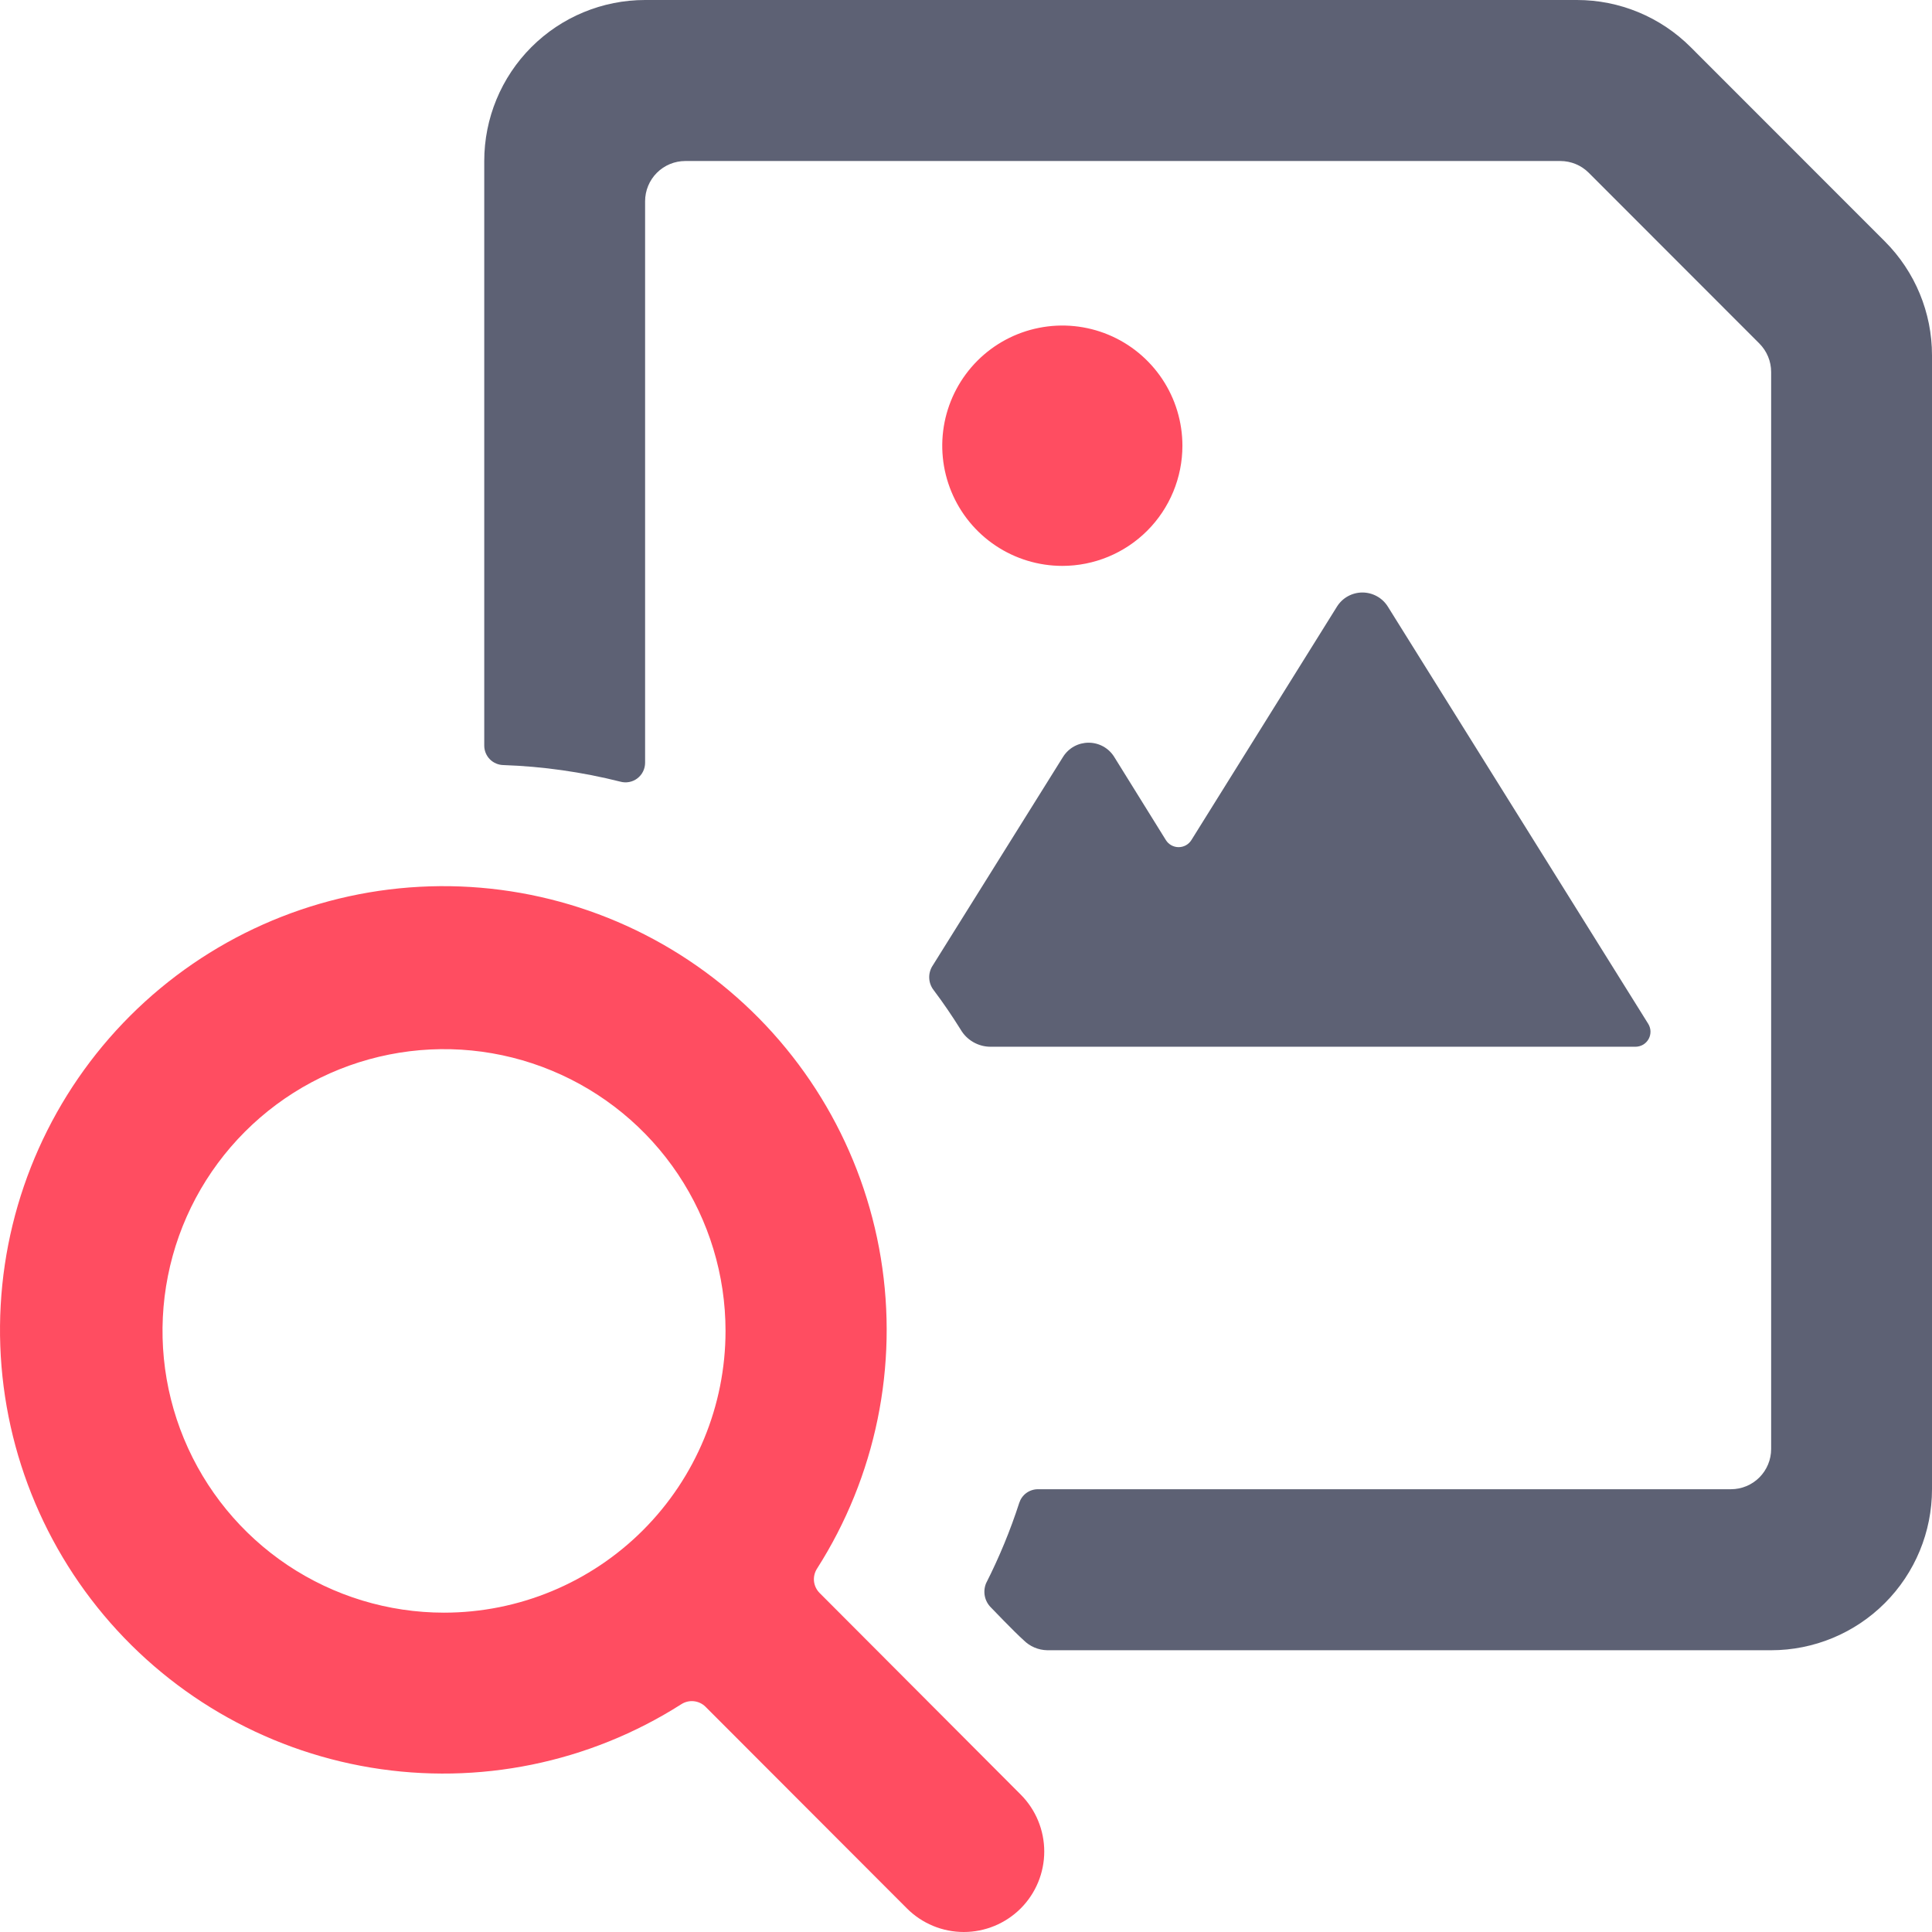 <svg width="62" height="62" viewBox="0 0 62 62" fill="none" xmlns="http://www.w3.org/2000/svg">
<path d="M26.298 51.116C26.199 51.015 26.137 50.883 26.122 50.743C26.108 50.602 26.142 50.46 26.218 50.341C28.105 47.384 28.834 43.834 28.267 40.372C27.699 36.91 25.875 33.78 23.143 31.581C20.412 29.382 16.965 28.27 13.465 28.458C9.965 28.646 6.657 30.121 4.176 32.599C1.695 35.078 0.216 38.386 0.022 41.889C-0.172 45.392 0.933 48.843 3.125 51.581C5.317 54.319 8.441 56.15 11.899 56.724C15.358 57.298 18.906 56.574 21.863 54.691C21.982 54.614 22.123 54.58 22.264 54.594C22.405 54.608 22.537 54.67 22.638 54.769L29.104 61.243C29.587 61.727 30.244 62 30.929 62C31.613 62 32.27 61.728 32.755 61.244C33.239 60.76 33.511 60.102 33.511 59.417C33.511 58.732 33.24 58.075 32.756 57.59L26.298 51.116ZM14.249 51.752C12.462 51.752 10.716 51.221 9.23 50.228C7.744 49.234 6.587 47.822 5.903 46.17C5.219 44.518 5.04 42.7 5.389 40.946C5.737 39.192 6.598 37.581 7.861 36.317C9.125 35.052 10.734 34.191 12.487 33.842C14.239 33.493 16.055 33.672 17.706 34.357C19.357 35.041 20.768 36.2 21.761 37.687C22.753 39.174 23.283 40.922 23.283 42.71C23.283 45.108 22.331 47.408 20.637 49.103C18.943 50.799 16.645 51.752 14.249 51.752Z" fill="#FF4D61"/>
<path d="M37.945 14.306C37.945 13.543 37.72 12.797 37.297 12.163C36.873 11.528 36.272 11.033 35.568 10.741C34.864 10.449 34.089 10.372 33.341 10.521C32.593 10.669 31.906 11.036 31.367 11.575C30.828 12.115 30.461 12.802 30.312 13.55C30.163 14.298 30.239 15.074 30.531 15.779C30.822 16.484 31.316 17.086 31.95 17.51C32.584 17.934 33.329 18.16 34.091 18.16C35.113 18.16 36.093 17.754 36.815 17.032C37.538 16.309 37.944 15.329 37.945 14.306Z" fill="#FF4D61"/>
<path d="M60.49 7.75L54.257 1.514C53.777 1.034 53.208 0.653 52.581 0.393C51.954 0.133 51.283 -0 50.604 2.11934e-07H20.702C19.333 2.11934e-07 18.02 0.544 17.052 1.513C16.084 2.482 15.54 3.796 15.54 5.167V23.927C15.54 24.091 15.605 24.25 15.721 24.367C15.837 24.484 15.995 24.55 16.159 24.552C17.424 24.596 18.68 24.775 19.907 25.084C20 25.11 20.099 25.114 20.194 25.095C20.289 25.077 20.378 25.037 20.455 24.978C20.532 24.919 20.595 24.843 20.637 24.756C20.68 24.669 20.702 24.574 20.702 24.477V6.458C20.702 6.116 20.838 5.787 21.08 5.545C21.322 5.303 21.65 5.167 21.993 5.167H50.073C50.414 5.167 50.742 5.302 50.984 5.544L56.461 11.025C56.702 11.268 56.838 11.595 56.838 11.938V46.499C56.838 46.842 56.702 47.171 56.46 47.413C56.218 47.655 55.89 47.791 55.547 47.791H33.303C33.171 47.792 33.042 47.835 32.935 47.913C32.829 47.991 32.75 48.102 32.709 48.228C32.422 49.115 32.065 49.979 31.643 50.811C31.59 50.941 31.576 51.084 31.604 51.223C31.632 51.361 31.701 51.487 31.801 51.586C31.801 51.586 32.56 52.379 32.849 52.635C33.05 52.837 33.322 52.953 33.608 52.958H56.838C58.207 52.958 59.52 52.413 60.488 51.444C61.456 50.476 62 49.161 62 47.791V11.403C62.001 10.033 61.457 8.719 60.49 7.75Z" fill="#5D6174"/>
<path d="M29.963 31.775C30.27 32.183 30.556 32.604 30.827 33.038C30.924 33.206 31.064 33.345 31.232 33.442C31.4 33.539 31.591 33.591 31.785 33.591H52.483C52.569 33.591 52.654 33.568 52.729 33.525C52.803 33.481 52.864 33.418 52.906 33.343C52.948 33.267 52.968 33.181 52.966 33.095C52.963 33.009 52.937 32.925 52.891 32.852L44.538 19.468C44.452 19.329 44.331 19.214 44.188 19.135C44.045 19.056 43.885 19.014 43.721 19.014C43.558 19.014 43.397 19.056 43.254 19.135C43.111 19.214 42.991 19.329 42.904 19.468L38.233 26.959C38.189 27.029 38.129 27.086 38.057 27.126C37.986 27.165 37.905 27.186 37.823 27.186C37.742 27.186 37.661 27.165 37.59 27.126C37.518 27.086 37.458 27.029 37.414 26.959L35.752 24.283C35.665 24.145 35.544 24.032 35.401 23.953C35.258 23.875 35.098 23.834 34.935 23.834C34.772 23.834 34.612 23.875 34.469 23.953C34.326 24.032 34.206 24.145 34.118 24.283L29.913 31.015C29.844 31.132 29.812 31.267 29.821 31.402C29.829 31.538 29.879 31.668 29.963 31.775Z" fill="#5D6174"/>
</svg>
